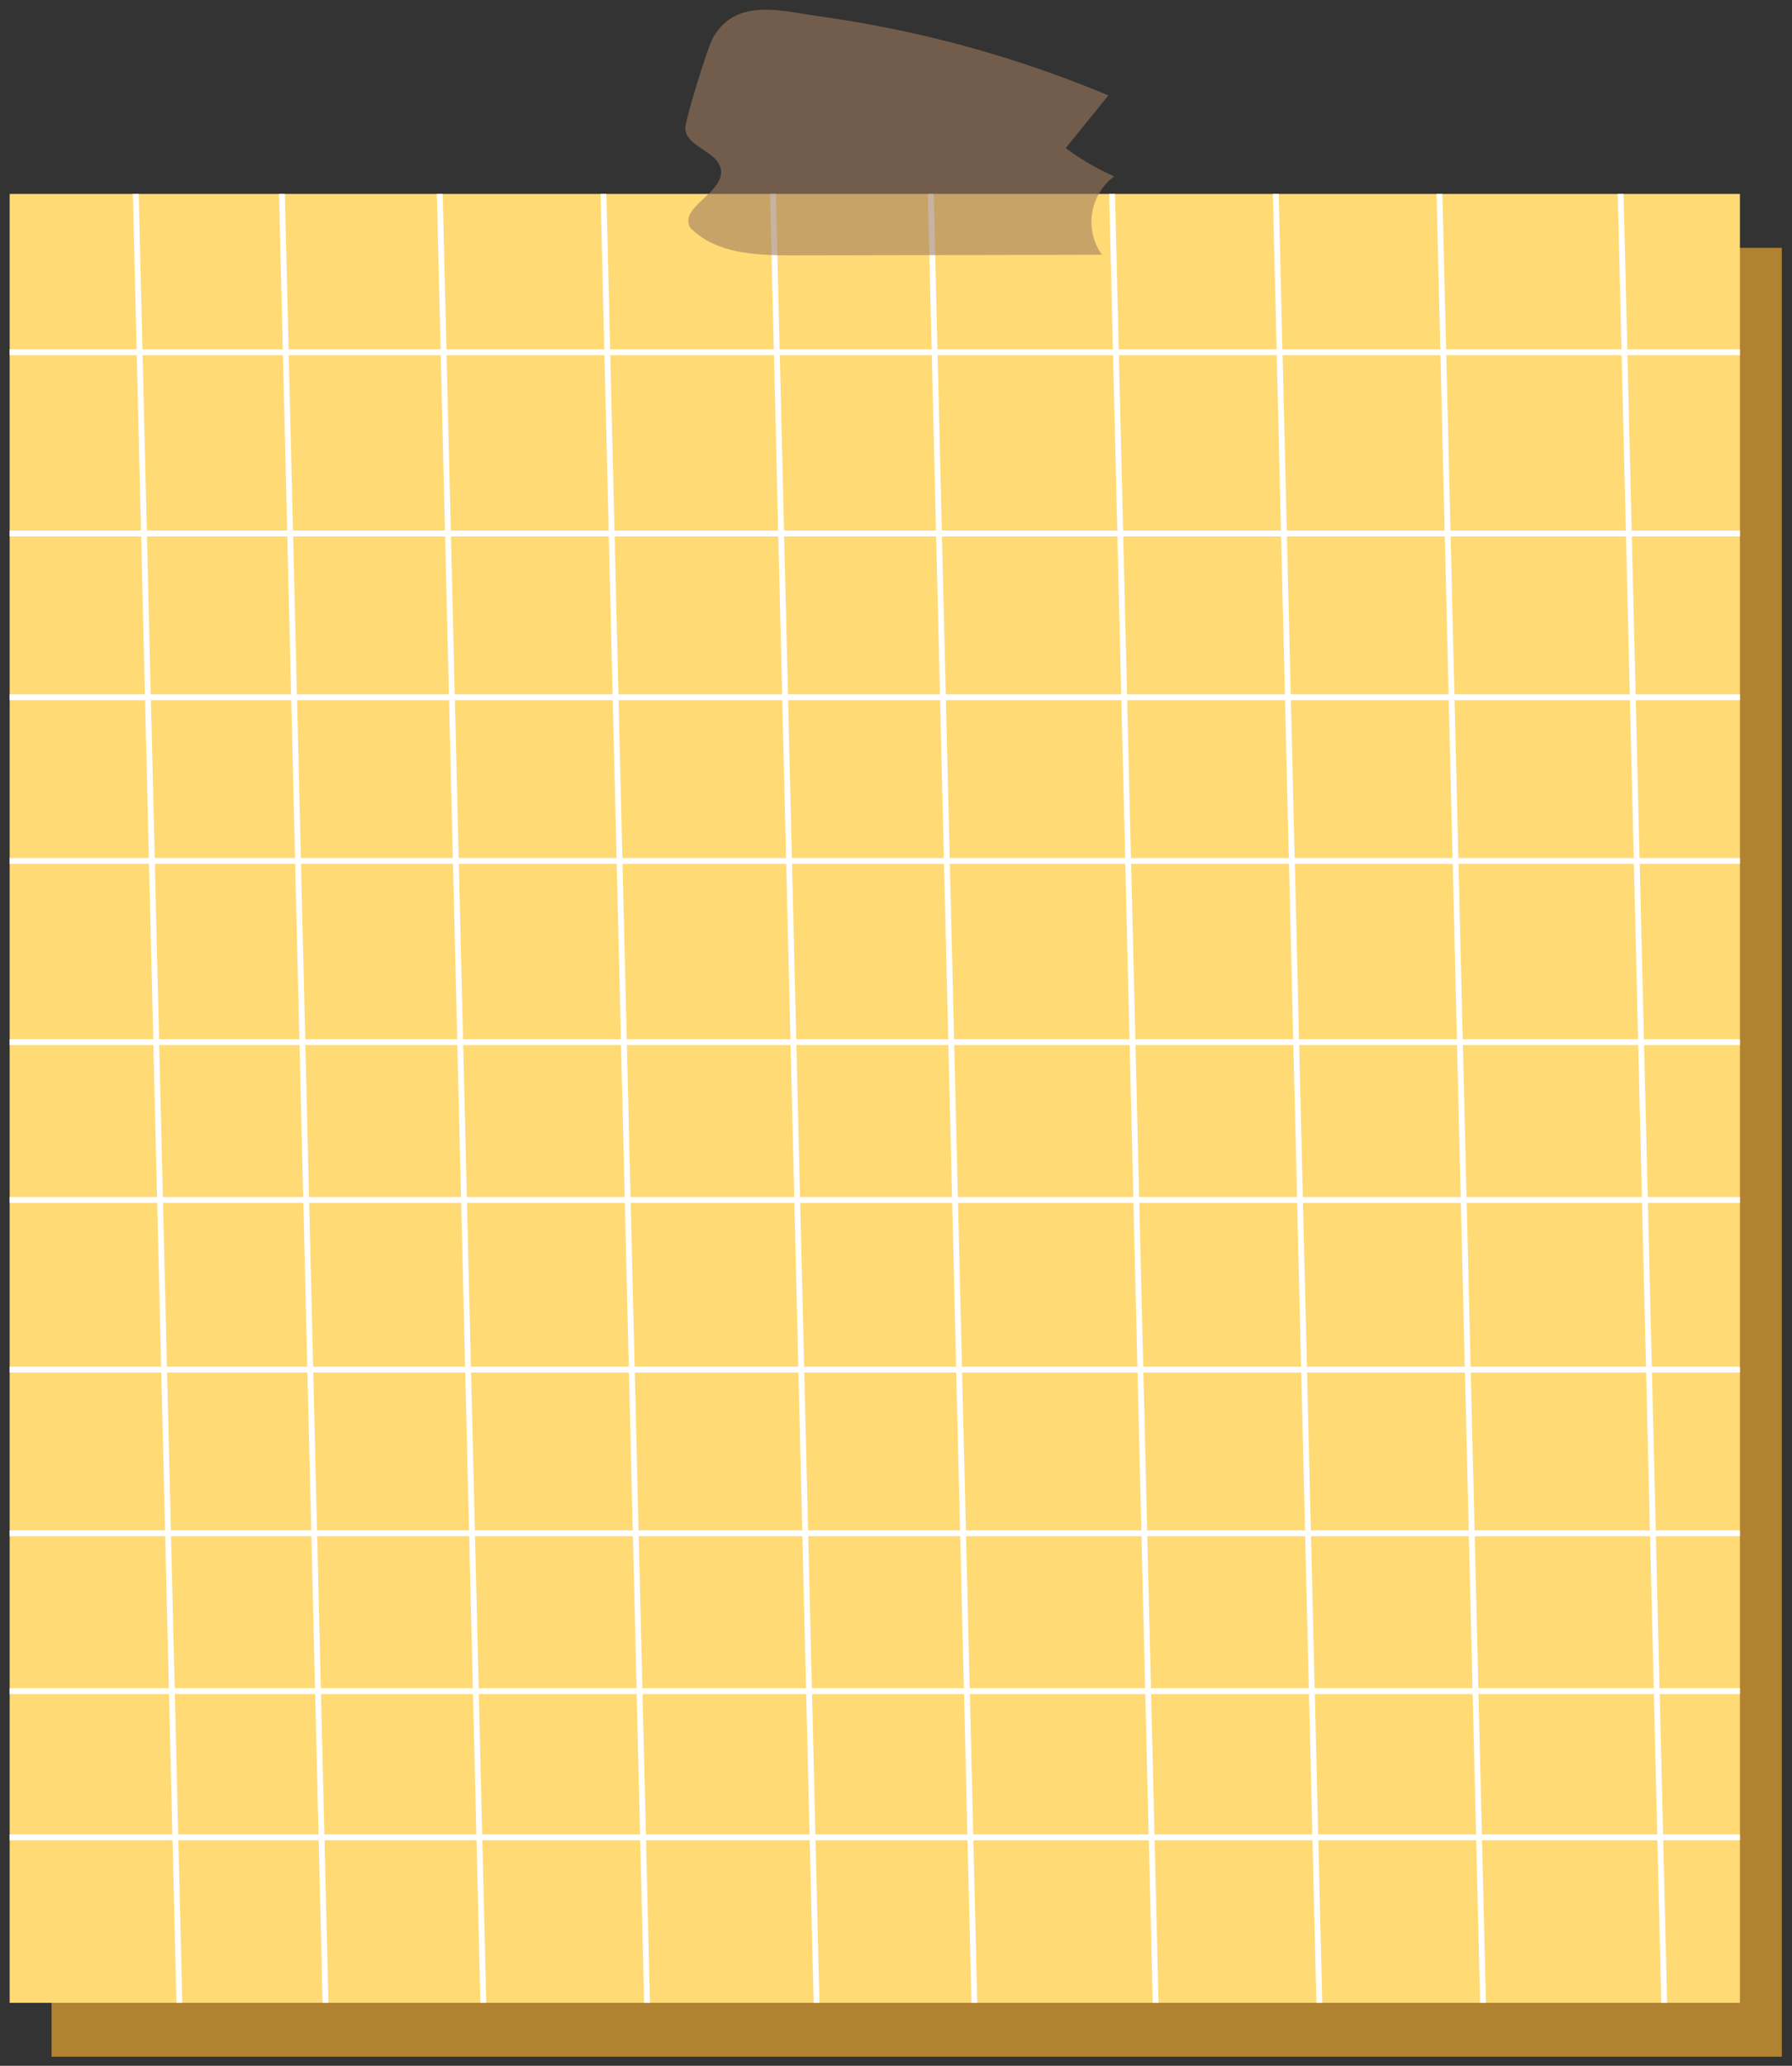 <svg viewBox="19.786 23.699 306.635 353.331" style="max-height: 500px" xmlns="http://www.w3.org/2000/svg" width="306.635" height="353.331"><rect x="19.786" y="23.699" width="306.635" height="353.331" fill="#333333" stroke="none"/><defs><clipPath transform="translate(21.44 25.38)" id="__id6_s1vix8k4m9"><path data-darkreader-inline-fill="" style="fill: rgb(255, 218, 117); --darkreader-inline-fill: #ffd76b;" d="M0 31.49H296.07V340.88H0z"/></clipPath></defs><g data-name="Layer 2"><g data-name="Layer 1"><g id="__id7_s1vix8k4m9"><path data-darkreader-inline-fill="" style="fill: rgb(249, 177, 48); --darkreader-inline-fill: #f9b63d;" opacity=".63" d="M28.61 66.09H324.68V375.48H28.61z"/></g><g id="__id8_s1vix8k4m9"><path data-darkreader-inline-fill="" style="fill: rgb(255, 218, 117); --darkreader-inline-fill: #ffd76b;" d="M21.44 56.87H317.51V366.26H21.44z"/></g><g data-darkreader-inline-fill="" data-darkreader-inline-stroke="" style="fill: rgb(255, 255, 255); --darkreader-inline-stroke: #e8e6e3; --darkreader-inline-fill: #e8e6e3;" stroke-miterlimit="10" stroke="#fff" id="__id9_s1vix8k4m9" clip-path="url(#__id6_s1vix8k4m9)"><rect data-darkreader-inline-fill="" style="fill: inherit; --darkreader-inline-fill: inherit;" y="83.95" x="2" width="384"/><rect data-darkreader-inline-fill="" style="fill: inherit; --darkreader-inline-fill: inherit;" y="114.95" x="2" width="384"/><rect data-darkreader-inline-fill="" style="fill: inherit; --darkreader-inline-fill: inherit;" y="142.95" x="2" width="384"/><rect data-darkreader-inline-fill="" style="fill: inherit; --darkreader-inline-fill: inherit;" y="170.95" x="2" width="384"/><rect data-darkreader-inline-fill="" style="fill: inherit; --darkreader-inline-fill: inherit;" y="201.95" width="384"/><rect data-darkreader-inline-fill="" style="fill: inherit; --darkreader-inline-fill: inherit;" y="228.95" width="384"/><rect data-darkreader-inline-fill="" style="fill: inherit; --darkreader-inline-fill: inherit;" y="257.95" width="384"/><rect data-darkreader-inline-fill="" style="fill: inherit; --darkreader-inline-fill: inherit;" y="285.95" width="384"/><rect data-darkreader-inline-fill="" style="fill: inherit; --darkreader-inline-fill: inherit;" y="312.95" width="384"/><rect data-darkreader-inline-fill="" style="fill: inherit; --darkreader-inline-fill: inherit;" y="337.95" x="1" width="384"/><rect data-darkreader-inline-fill="" style="fill: inherit; --darkreader-inline-fill: inherit;" y="166.58" x="86.91" width="384" transform="rotate(88.62 276.633 190.255)"/><rect data-darkreader-inline-fill="" style="fill: inherit; --darkreader-inline-fill: inherit;" y="167.32" x="55.92" width="384" transform="rotate(88.62 245.641 191)"/><rect data-darkreader-inline-fill="" style="fill: inherit; --darkreader-inline-fill: inherit;" y="168" x="27.93" width="384" transform="rotate(88.62 217.652 191.675)"/><rect data-darkreader-inline-fill="" style="fill: inherit; --darkreader-inline-fill: inherit;" y="168.67" x="-.06" width="384" transform="rotate(88.62 189.658 192.345)"/><rect data-darkreader-inline-fill="" style="fill: inherit; --darkreader-inline-fill: inherit;" y="167.42" x="-31.1" width="384" transform="rotate(88.62 158.615 191.09)"/><rect data-darkreader-inline-fill="" style="fill: inherit; --darkreader-inline-fill: inherit;" y="168.07" x="-58.1" width="384" transform="rotate(88.62 131.623 191.743)"/><rect data-darkreader-inline-fill="" style="fill: inherit; --darkreader-inline-fill: inherit;" y="168.76" x="-87.09" width="384" transform="rotate(88.62 102.631 192.436)"/><rect data-darkreader-inline-fill="" style="fill: inherit; --darkreader-inline-fill: inherit;" y="169.44" x="-115.08" width="384" transform="rotate(88.62 74.642 193.111)"/><rect data-darkreader-inline-fill="" style="fill: inherit; --darkreader-inline-fill: inherit;" y="170.09" x="-142.07" width="384" transform="rotate(88.62 47.65 193.763)"/><rect data-darkreader-inline-fill="" style="fill: inherit; --darkreader-inline-fill: inherit;" y="171.69" x="-167.04" width="384" transform="rotate(88.62 22.682 195.36)"/></g><g id="__id10_s1vix8k4m9"><path data-darkreader-inline-fill="" style="fill: rgb(161, 125, 96); --darkreader-inline-fill: #aa8a70;" transform="translate(21.44 25.38)" opacity=".58" d="M188,14.64l-7.3,9A42.38,42.38,0,0,0,189,28.49a9.71,9.71,0,0,0-2.1,13.4L134,42c-6.25,0-13.26-.27-17.59-4.79-1.83-3.54,5.87-5.9,5.29-9.85-.47-3.23-6.1-3.9-6.08-7.16,0-1.46,3.86-13.92,4.74-15.45,4-6.91,11.66-4.54,18.49-3.59A198.27,198.27,0,0,1,188,14.64Z"/></g></g></g></svg>